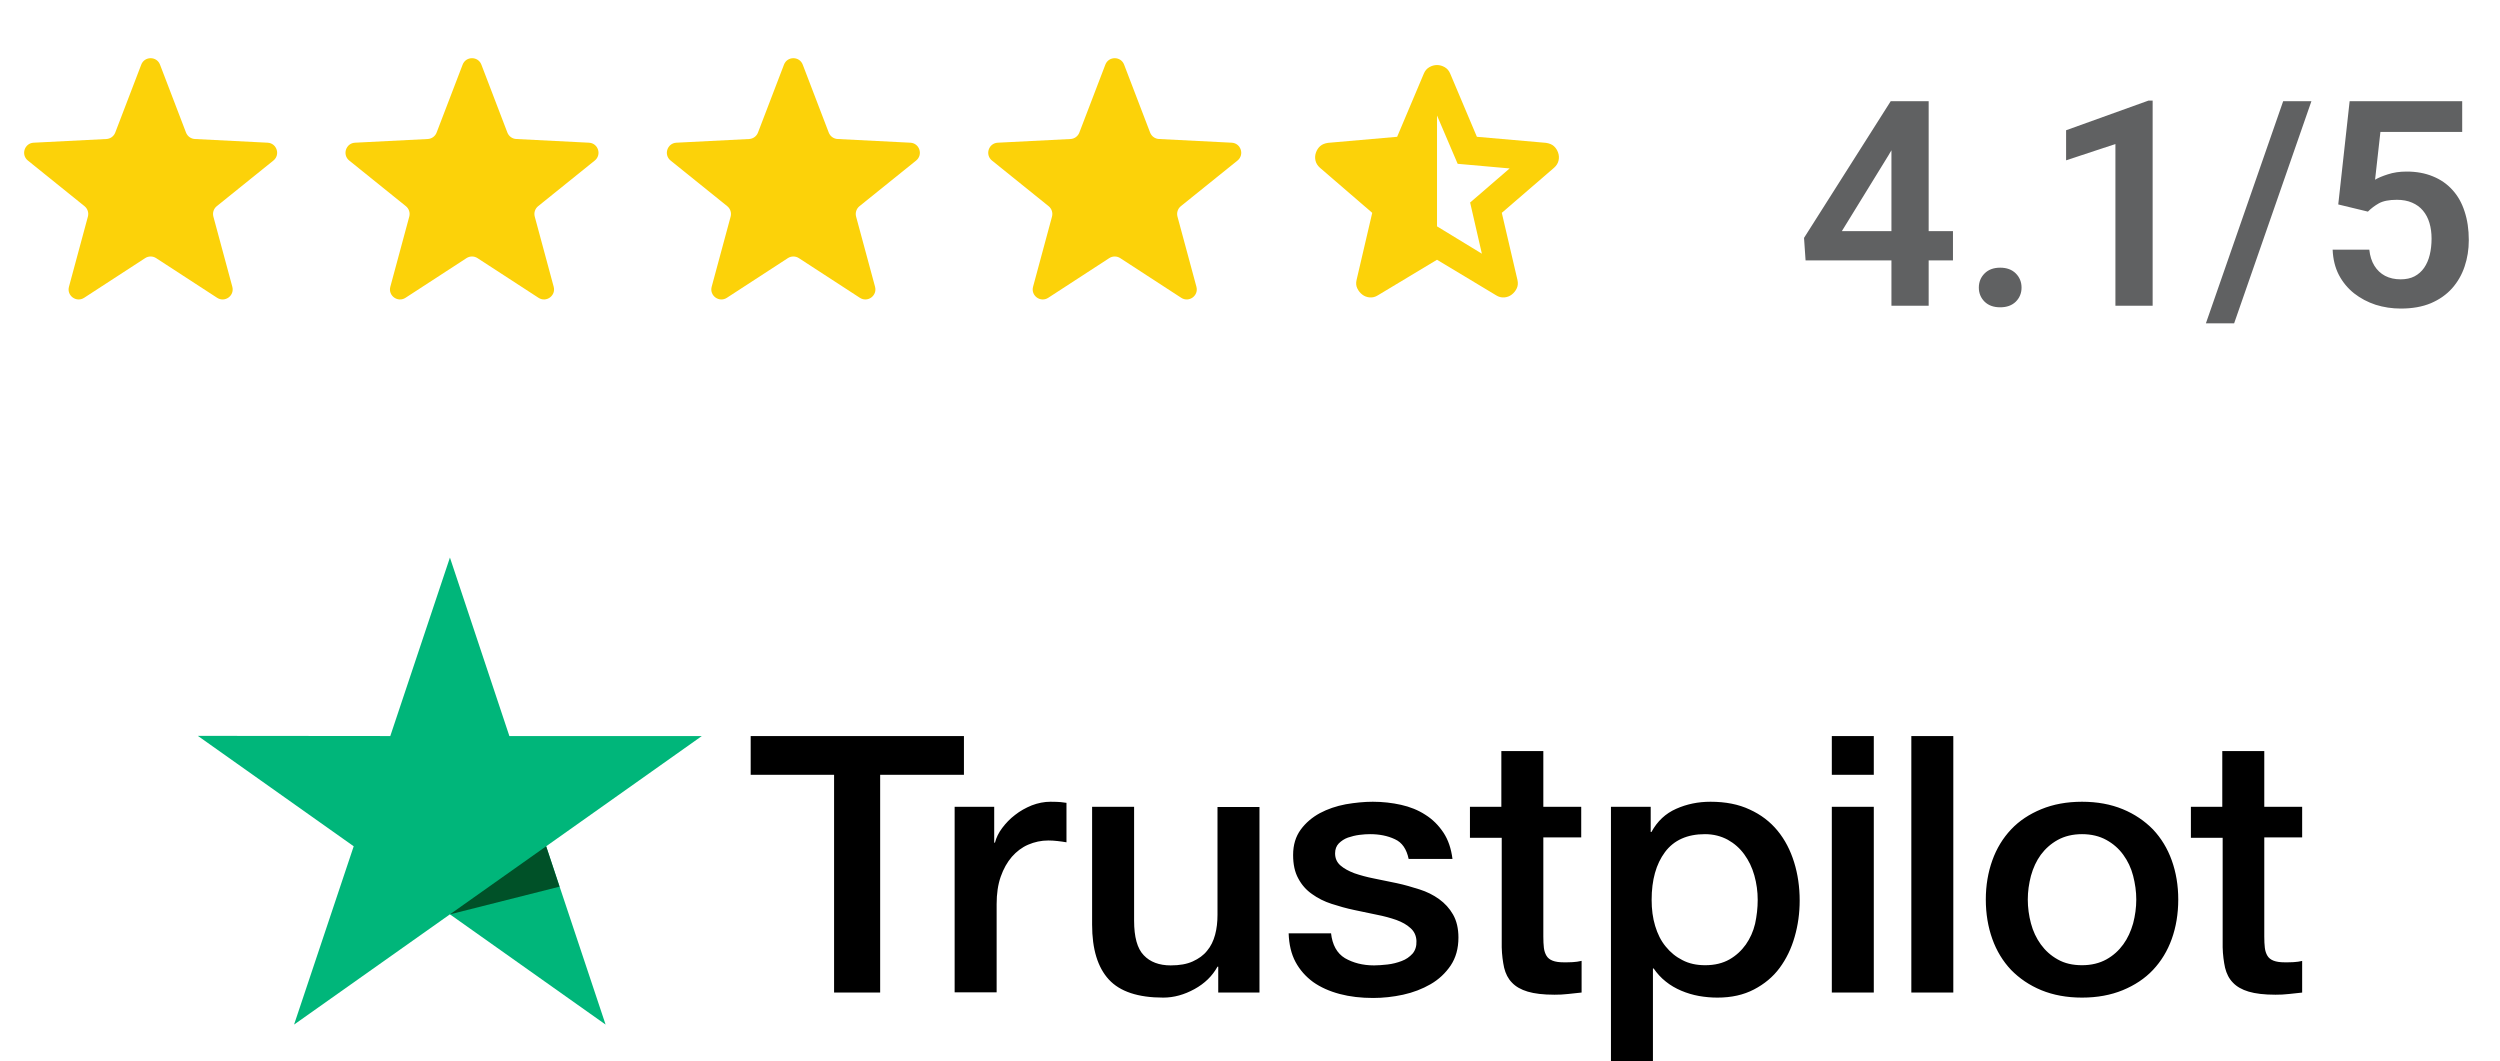 <svg width="139" height="59" viewBox="0 0 139 59" fill="none" xmlns="http://www.w3.org/2000/svg">
<path d="M108.585 12.852V14.477H100.39L100.304 13.227L105.125 5.625H106.773L104.992 8.648L102.406 12.852H108.585ZM107.234 5.625V17H105.164V5.625H107.234ZM110.023 15.992C110.023 15.68 110.13 15.417 110.343 15.203C110.557 14.99 110.846 14.883 111.21 14.883C111.575 14.883 111.864 14.99 112.078 15.203C112.291 15.417 112.398 15.68 112.398 15.992C112.398 16.299 112.291 16.56 112.078 16.773C111.864 16.982 111.575 17.086 111.21 17.086C110.846 17.086 110.557 16.982 110.343 16.773C110.13 16.56 110.023 16.299 110.023 15.992ZM119.687 5.594V17H117.617V8.008L114.875 8.914V7.242L119.453 5.594H119.687ZM128.515 5.625L124.218 17.977H122.648L126.945 5.625H128.515ZM131.656 11.766L130.007 11.367L130.64 5.625H136.898V7.336H132.351L132.054 9.992C132.216 9.893 132.45 9.794 132.757 9.695C133.07 9.591 133.421 9.539 133.812 9.539C134.354 9.539 134.838 9.628 135.265 9.805C135.692 9.977 136.054 10.227 136.351 10.555C136.653 10.883 136.88 11.284 137.031 11.758C137.187 12.227 137.265 12.758 137.265 13.352C137.265 13.872 137.187 14.362 137.031 14.82C136.88 15.273 136.648 15.677 136.335 16.031C136.023 16.38 135.63 16.656 135.156 16.859C134.682 17.057 134.125 17.156 133.484 17.156C133 17.156 132.533 17.086 132.085 16.945C131.643 16.799 131.244 16.588 130.89 16.312C130.536 16.031 130.252 15.688 130.039 15.281C129.83 14.875 129.716 14.409 129.695 13.883H131.734C131.77 14.232 131.864 14.529 132.015 14.773C132.166 15.018 132.364 15.206 132.609 15.336C132.859 15.466 133.148 15.531 133.476 15.531C133.773 15.531 134.028 15.477 134.242 15.367C134.46 15.253 134.64 15.094 134.781 14.891C134.921 14.688 135.026 14.448 135.093 14.172C135.161 13.896 135.195 13.594 135.195 13.266C135.195 12.948 135.156 12.659 135.078 12.398C135 12.133 134.88 11.904 134.718 11.711C134.557 11.518 134.354 11.37 134.109 11.266C133.869 11.162 133.588 11.109 133.265 11.109C132.833 11.109 132.5 11.175 132.265 11.305C132.036 11.435 131.833 11.588 131.656 11.766Z" fill="#606162"/>
<path d="M44.633 3.595C44.45 3.116 43.773 3.116 43.589 3.595L42.144 7.37C42.065 7.577 41.871 7.718 41.651 7.729L37.609 7.934C37.096 7.96 36.887 8.605 37.286 8.927L40.434 11.463C40.607 11.602 40.681 11.83 40.623 12.044L39.569 15.944C39.436 16.439 39.984 16.838 40.414 16.558L43.806 14.351C43.992 14.231 44.231 14.231 44.416 14.351L47.809 16.558C48.239 16.838 48.786 16.439 48.653 15.944L47.599 12.044C47.542 11.83 47.616 11.602 47.788 11.463L50.936 8.927C51.336 8.605 51.126 7.96 50.614 7.934L46.572 7.729C46.351 7.718 46.157 7.577 46.078 7.37L44.633 3.595Z" fill="#FCD209"/>
<path d="M62.501 3.595C62.318 3.116 61.641 3.116 61.457 3.595L60.012 7.37C59.933 7.577 59.74 7.718 59.519 7.729L55.477 7.934C54.964 7.96 54.755 8.605 55.155 8.927L58.302 11.463C58.475 11.602 58.549 11.83 58.491 12.044L57.438 15.944C57.304 16.439 57.852 16.838 58.282 16.558L61.675 14.351C61.86 14.231 62.099 14.231 62.284 14.351L65.677 16.558C66.107 16.838 66.655 16.439 66.521 15.944L65.468 12.044C65.41 11.83 65.484 11.602 65.656 11.463L68.804 8.927C69.204 8.605 68.994 7.96 68.482 7.934L64.44 7.729C64.219 7.718 64.025 7.577 63.946 7.37L62.501 3.595Z" fill="#FCD209"/>
<path d="M26.765 3.595C26.582 3.116 25.905 3.116 25.722 3.595L24.276 7.37C24.197 7.577 24.004 7.718 23.783 7.729L19.741 7.934C19.229 7.96 19.019 8.605 19.419 8.927L22.566 11.463C22.739 11.602 22.813 11.83 22.755 12.044L21.702 15.944C21.568 16.439 22.116 16.838 22.546 16.558L25.939 14.351C26.124 14.231 26.363 14.231 26.548 14.351L29.941 16.558C30.371 16.838 30.919 16.439 30.785 15.944L29.732 12.044C29.674 11.83 29.748 11.602 29.921 11.463L33.068 8.927C33.468 8.605 33.258 7.96 32.746 7.934L28.704 7.729C28.483 7.718 28.29 7.577 28.21 7.37L26.765 3.595Z" fill="#FCD209"/>
<path d="M8.897 3.595C8.714 3.116 8.037 3.116 7.853 3.595L6.408 7.37C6.329 7.577 6.136 7.718 5.915 7.729L1.873 7.934C1.36 7.96 1.151 8.605 1.551 8.927L4.698 11.463C4.871 11.602 4.945 11.83 4.887 12.044L3.834 15.944C3.7 16.439 4.248 16.838 4.678 16.558L8.071 14.351C8.256 14.231 8.495 14.231 8.68 14.351L12.073 16.558C12.503 16.838 13.051 16.439 12.917 15.944L11.864 12.044C11.806 11.83 11.88 11.602 12.053 11.463L15.2 8.927C15.6 8.605 15.39 7.96 14.878 7.934L10.836 7.729C10.615 7.718 10.421 7.577 10.342 7.37L8.897 3.595Z" fill="#FCD209"/>
<path d="M79.898 6.421V12.585L82.392 14.106L81.739 11.261L83.935 9.365L81.046 9.108L79.898 6.421ZM79.898 14.442L76.612 16.418C76.467 16.51 76.316 16.55 76.157 16.537C75.999 16.523 75.86 16.471 75.742 16.378C75.623 16.286 75.531 16.171 75.465 16.033C75.398 15.895 75.385 15.74 75.425 15.568L76.296 11.834L73.386 9.325C73.254 9.207 73.172 9.072 73.139 8.92C73.106 8.769 73.116 8.621 73.169 8.476C73.222 8.331 73.301 8.212 73.406 8.12C73.512 8.028 73.657 7.969 73.842 7.942L77.681 7.606L79.166 4.09C79.231 3.932 79.334 3.813 79.473 3.734C79.611 3.655 79.753 3.616 79.898 3.616C80.043 3.616 80.185 3.655 80.324 3.734C80.462 3.813 80.564 3.932 80.63 4.09L82.115 7.606L85.954 7.942C86.139 7.969 86.284 8.028 86.389 8.12C86.495 8.212 86.574 8.331 86.627 8.476C86.68 8.621 86.69 8.769 86.657 8.92C86.624 9.072 86.541 9.207 86.409 9.325L83.5 11.834L84.371 15.568C84.41 15.74 84.397 15.895 84.331 16.033C84.265 16.171 84.173 16.286 84.054 16.378C83.935 16.471 83.797 16.523 83.638 16.537C83.48 16.55 83.328 16.51 83.183 16.418L79.898 14.442Z" fill="#FCD209"/>
<g clip-path="url(#clip0_759_5178)">
<path d="M41.748 40.924H53.595V43.078H48.937V55.185H46.375V43.078H41.738V40.924H41.748ZM53.089 44.859H55.278V46.852H55.32C55.392 46.57 55.526 46.298 55.722 46.037C55.919 45.775 56.156 45.523 56.435 45.312C56.714 45.091 57.024 44.919 57.365 44.779C57.706 44.648 58.057 44.577 58.408 44.577C58.676 44.577 58.873 44.587 58.976 44.597C59.079 44.608 59.182 44.628 59.296 44.638V46.832C59.131 46.802 58.966 46.782 58.79 46.761C58.614 46.741 58.449 46.731 58.284 46.731C57.891 46.731 57.52 46.812 57.168 46.963C56.817 47.114 56.518 47.345 56.26 47.637C56.001 47.939 55.795 48.301 55.64 48.744C55.485 49.187 55.413 49.69 55.413 50.264V55.175H53.078V44.859H53.089ZM70.027 55.185H67.734V53.746H67.693C67.404 54.27 66.98 54.682 66.412 54.994C65.844 55.306 65.266 55.467 64.677 55.467C63.283 55.467 62.271 55.135 61.651 54.461C61.031 53.786 60.721 52.77 60.721 51.411V44.859H63.056V51.19C63.056 52.096 63.231 52.74 63.593 53.112C63.944 53.485 64.45 53.676 65.09 53.676C65.586 53.676 65.989 53.605 66.319 53.454C66.65 53.303 66.918 53.112 67.115 52.861C67.321 52.619 67.466 52.317 67.559 51.975C67.652 51.633 67.693 51.26 67.693 50.858V44.869H70.027V55.185ZM74.004 51.874C74.076 52.538 74.334 53.002 74.778 53.273C75.233 53.535 75.77 53.676 76.4 53.676C76.617 53.676 76.865 53.656 77.144 53.626C77.422 53.595 77.691 53.525 77.928 53.434C78.176 53.344 78.373 53.203 78.538 53.022C78.693 52.84 78.765 52.609 78.755 52.317C78.744 52.025 78.631 51.784 78.424 51.602C78.218 51.411 77.96 51.27 77.639 51.15C77.319 51.039 76.958 50.938 76.544 50.858C76.131 50.777 75.718 50.687 75.295 50.596C74.861 50.505 74.438 50.385 74.035 50.254C73.632 50.123 73.27 49.942 72.95 49.71C72.63 49.489 72.372 49.197 72.186 48.845C71.99 48.492 71.897 48.06 71.897 47.536C71.897 46.973 72.041 46.51 72.32 46.127C72.599 45.745 72.96 45.443 73.384 45.211C73.818 44.98 74.293 44.819 74.82 44.718C75.346 44.628 75.853 44.577 76.328 44.577C76.875 44.577 77.402 44.638 77.897 44.748C78.393 44.859 78.848 45.04 79.251 45.302C79.653 45.554 79.984 45.886 80.252 46.288C80.521 46.691 80.686 47.184 80.758 47.758H78.321C78.207 47.214 77.96 46.842 77.557 46.661C77.154 46.469 76.689 46.379 76.173 46.379C76.007 46.379 75.811 46.389 75.584 46.419C75.357 46.449 75.15 46.5 74.944 46.57C74.747 46.641 74.582 46.751 74.438 46.892C74.303 47.033 74.231 47.214 74.231 47.446C74.231 47.728 74.334 47.949 74.53 48.12C74.727 48.291 74.985 48.432 75.305 48.553C75.625 48.664 75.987 48.764 76.4 48.845C76.813 48.925 77.237 49.016 77.67 49.106C78.094 49.197 78.507 49.318 78.92 49.449C79.333 49.58 79.695 49.761 80.015 49.992C80.335 50.224 80.593 50.505 80.789 50.848C80.986 51.19 81.089 51.623 81.089 52.126C81.089 52.74 80.944 53.253 80.655 53.686C80.366 54.109 79.994 54.461 79.54 54.722C79.085 54.984 78.569 55.185 78.011 55.306C77.453 55.427 76.896 55.487 76.348 55.487C75.677 55.487 75.057 55.417 74.489 55.266C73.921 55.115 73.425 54.894 73.012 54.602C72.599 54.3 72.269 53.927 72.031 53.485C71.793 53.042 71.669 52.508 71.649 51.894H74.004V51.874ZM81.709 44.859H83.475V41.759H85.809V44.859H87.916V46.56H85.809V52.075C85.809 52.317 85.819 52.518 85.84 52.7C85.861 52.871 85.912 53.022 85.985 53.142C86.057 53.263 86.171 53.354 86.326 53.414C86.48 53.474 86.677 53.505 86.945 53.505C87.11 53.505 87.276 53.505 87.441 53.495C87.606 53.485 87.771 53.464 87.937 53.424V55.185C87.678 55.216 87.42 55.236 87.183 55.266C86.935 55.296 86.687 55.306 86.429 55.306C85.809 55.306 85.313 55.246 84.942 55.135C84.57 55.025 84.27 54.853 84.064 54.632C83.847 54.41 83.712 54.139 83.63 53.807C83.558 53.474 83.506 53.092 83.496 52.669V46.58H81.729V44.859H81.709ZM89.569 44.859H91.779V46.258H91.82C92.151 45.654 92.605 45.231 93.194 44.97C93.783 44.708 94.413 44.577 95.105 44.577C95.941 44.577 96.664 44.718 97.284 45.01C97.904 45.292 98.42 45.684 98.833 46.188C99.246 46.691 99.546 47.275 99.752 47.939C99.959 48.603 100.062 49.318 100.062 50.073C100.062 50.767 99.969 51.441 99.783 52.086C99.597 52.74 99.319 53.313 98.947 53.817C98.575 54.32 98.1 54.712 97.521 55.014C96.943 55.316 96.272 55.467 95.487 55.467C95.146 55.467 94.805 55.437 94.464 55.377C94.123 55.316 93.793 55.216 93.483 55.085C93.173 54.954 92.874 54.783 92.615 54.572C92.347 54.36 92.13 54.119 91.944 53.847H91.903V59H89.569V44.859ZM97.728 50.032C97.728 49.569 97.666 49.117 97.542 48.674C97.418 48.231 97.232 47.848 96.984 47.506C96.737 47.164 96.427 46.892 96.065 46.691C95.693 46.49 95.27 46.379 94.795 46.379C93.814 46.379 93.07 46.711 92.574 47.375C92.078 48.04 91.831 48.925 91.831 50.032C91.831 50.556 91.892 51.039 92.027 51.482C92.161 51.925 92.347 52.307 92.615 52.629C92.874 52.951 93.183 53.203 93.545 53.384C93.906 53.575 94.33 53.666 94.805 53.666C95.342 53.666 95.786 53.555 96.158 53.344C96.53 53.132 96.829 52.85 97.067 52.518C97.305 52.176 97.48 51.794 97.583 51.361C97.676 50.928 97.728 50.485 97.728 50.032ZM101.849 40.924H104.183V43.078H101.849V40.924ZM101.849 44.859H104.183V55.185H101.849V44.859ZM106.27 40.924H108.604V55.185H106.27V40.924ZM115.761 55.467C114.914 55.467 114.16 55.326 113.499 55.055C112.838 54.783 112.281 54.401 111.816 53.927C111.361 53.444 111.01 52.871 110.773 52.206C110.535 51.542 110.411 50.807 110.411 50.012C110.411 49.227 110.535 48.502 110.773 47.838C111.01 47.174 111.361 46.6 111.816 46.117C112.27 45.634 112.838 45.262 113.499 44.99C114.16 44.718 114.914 44.577 115.761 44.577C116.608 44.577 117.362 44.718 118.023 44.99C118.684 45.262 119.242 45.644 119.707 46.117C120.161 46.6 120.512 47.174 120.75 47.838C120.988 48.502 121.111 49.227 121.111 50.012C121.111 50.807 120.988 51.542 120.75 52.206C120.512 52.871 120.161 53.444 119.707 53.927C119.252 54.41 118.684 54.783 118.023 55.055C117.362 55.326 116.608 55.467 115.761 55.467ZM115.761 53.666C116.278 53.666 116.732 53.555 117.114 53.344C117.497 53.132 117.806 52.85 118.054 52.508C118.302 52.166 118.478 51.774 118.602 51.341C118.715 50.908 118.777 50.465 118.777 50.012C118.777 49.569 118.715 49.137 118.602 48.694C118.488 48.251 118.302 47.868 118.054 47.526C117.806 47.184 117.497 46.912 117.114 46.701C116.732 46.49 116.278 46.379 115.761 46.379C115.245 46.379 114.791 46.49 114.408 46.701C114.026 46.912 113.716 47.194 113.468 47.526C113.221 47.868 113.045 48.251 112.921 48.694C112.807 49.137 112.745 49.569 112.745 50.012C112.745 50.465 112.807 50.908 112.921 51.341C113.035 51.774 113.221 52.166 113.468 52.508C113.716 52.85 114.026 53.132 114.408 53.344C114.791 53.565 115.245 53.666 115.761 53.666ZM121.793 44.859H123.559V41.759H125.894V44.859H128.001V46.56H125.894V52.075C125.894 52.317 125.904 52.518 125.925 52.7C125.945 52.871 125.997 53.022 126.069 53.142C126.141 53.263 126.255 53.354 126.41 53.414C126.565 53.474 126.761 53.505 127.03 53.505C127.195 53.505 127.36 53.505 127.525 53.495C127.691 53.485 127.856 53.464 128.021 53.424V55.185C127.763 55.216 127.505 55.236 127.267 55.266C127.019 55.296 126.771 55.306 126.513 55.306C125.894 55.306 125.398 55.246 125.026 55.135C124.654 55.025 124.355 54.853 124.148 54.632C123.931 54.41 123.797 54.139 123.714 53.807C123.642 53.474 123.59 53.092 123.58 52.669V46.58H121.814V44.859H121.793Z" fill="black"/>
<path d="M39.021 40.924H28.321L25.016 31L21.7 40.924L11 40.914L19.666 47.053L16.35 56.967L25.016 50.837L33.671 56.967L30.366 47.053L39.021 40.924Z" fill="#00B67A"/>
<path d="M31.11 49.298L30.366 47.053L25.016 50.838L31.11 49.298Z" fill="#005128"/>
</g>
<defs>
<clipPath id="clip0_759_5178">
<rect width="117" height="28" fill="white" transform="translate(11 31)"/>
</clipPath>
</defs>
</svg>
